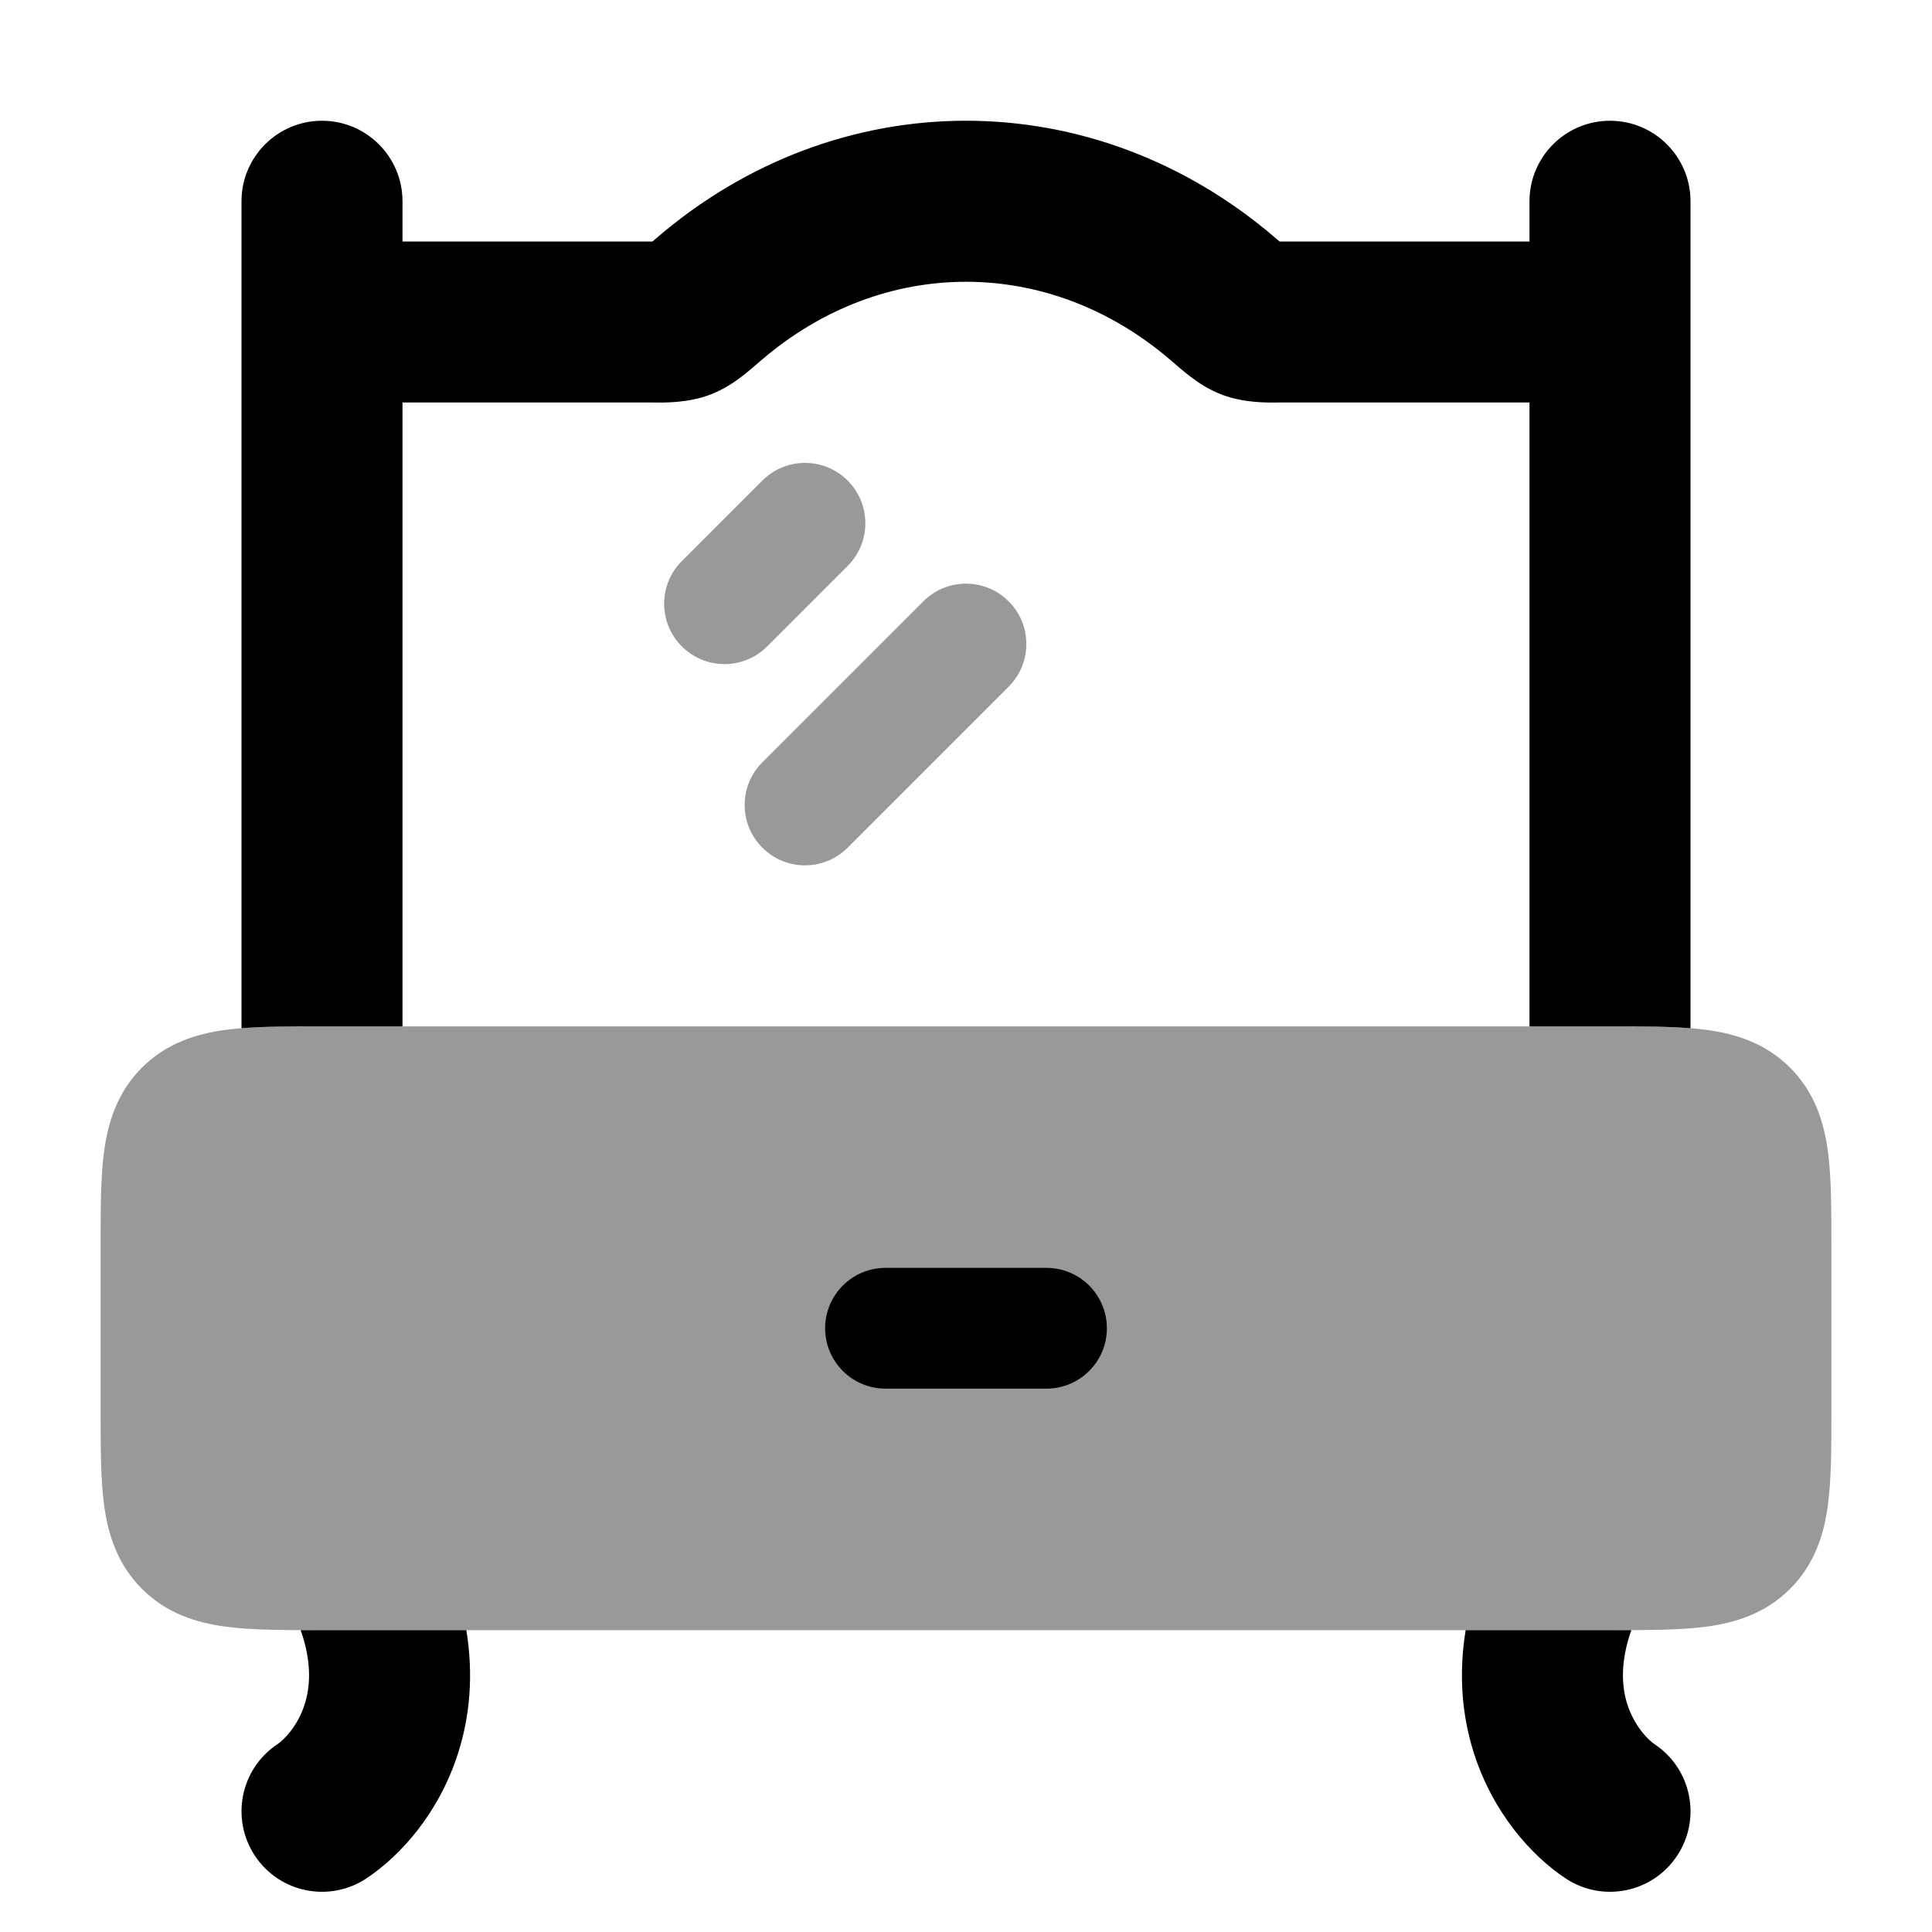 <svg width="24" height="24" viewBox="0 0 24 24" xmlns="http://www.w3.org/2000/svg">
<path opacity="0.4" d="M3.955 12.75L4 12.75L20.045 12.75C20.478 12.75 20.874 12.75 21.197 12.793C21.553 12.841 21.928 12.954 22.237 13.263C22.547 13.572 22.659 13.947 22.707 14.303C22.75 14.626 22.75 15.022 22.75 15.455V17.545C22.75 17.978 22.75 18.374 22.707 18.697C22.659 19.053 22.547 19.428 22.237 19.737C21.928 20.047 21.553 20.159 21.197 20.207C20.874 20.25 20.478 20.25 20.045 20.25L4 20.25L3.955 20.25H3.955C3.522 20.25 3.126 20.25 2.803 20.207C2.447 20.159 2.072 20.047 1.763 19.737C1.454 19.428 1.341 19.053 1.293 18.697C1.25 18.374 1.25 17.978 1.25 17.545L1.25 17.5V15.5L1.25 15.455C1.25 15.022 1.25 14.626 1.293 14.303C1.341 13.947 1.454 13.572 1.763 13.263C2.072 12.954 2.447 12.841 2.803 12.793C3.126 12.75 3.522 12.75 3.955 12.75Z" fill="currentColor"/>
<path fill-rule="evenodd" clip-rule="evenodd" d="M10.25 16.5C10.25 16.086 10.586 15.75 11 15.75L13 15.75C13.414 15.75 13.75 16.086 13.75 16.5C13.75 16.914 13.414 17.25 13 17.25L11 17.25C10.586 17.25 10.25 16.914 10.25 16.5Z" fill="currentColor"/>
<path opacity="0.4" fill-rule="evenodd" clip-rule="evenodd" d="M12.53 8.53C12.823 8.237 12.823 7.763 12.53 7.47C12.237 7.177 11.763 7.177 11.47 7.47L9.47 9.47C9.177 9.763 9.177 10.237 9.47 10.53C9.763 10.823 10.237 10.823 10.53 10.53L12.53 8.53ZM10.53 7.03C10.823 6.737 10.823 6.263 10.53 5.97C10.237 5.677 9.763 5.677 9.47 5.97L8.47 6.97C8.177 7.263 8.177 7.737 8.47 8.03C8.763 8.323 9.237 8.323 9.53 8.03L10.53 7.03Z" fill="currentColor"/>
<path d="M3.735 20.25C3.807 20.25 3.881 20.25 3.955 20.25L5.793 20.25C5.884 20.806 5.837 21.321 5.69 21.78C5.454 22.52 4.979 23.049 4.555 23.332C4.095 23.639 3.474 23.515 3.168 23.055C2.862 22.595 2.986 21.974 3.445 21.668C3.521 21.618 3.697 21.448 3.785 21.171C3.848 20.973 3.883 20.671 3.735 20.25Z" fill="currentColor"/>
<path d="M20.265 20.25C20.117 20.671 20.152 20.973 20.215 21.171C20.304 21.448 20.479 21.618 20.555 21.668C21.014 21.974 21.139 22.595 20.832 23.055C20.526 23.515 19.905 23.639 19.445 23.332C19.021 23.049 18.547 22.52 18.31 21.78C18.163 21.321 18.116 20.806 18.207 20.25L20.045 20.25C20.119 20.25 20.193 20.25 20.265 20.25Z" fill="currentColor"/>
<path d="M3.955 12.75C3.607 12.75 3.282 12.75 3 12.773V2.5C3 1.948 3.448 1.5 4 1.5C4.552 1.5 5 1.948 5 2.5V3L8.105 3L8.152 2.96C10.413 1.013 13.587 1.013 15.848 2.96L15.895 3L19 3V2.5C19 1.948 19.448 1.5 20 1.5C20.552 1.5 21 1.948 21 2.5V12.773C20.718 12.75 20.393 12.75 20.045 12.75H19V5H15.914L15.876 5C15.738 5.002 15.453 5.005 15.188 4.906C15.01 4.84 14.876 4.746 14.791 4.681C14.714 4.623 14.63 4.55 14.557 4.487L14.544 4.476C13.032 3.175 10.968 3.175 9.456 4.476L9.443 4.487C9.37 4.55 9.286 4.623 9.209 4.681C9.124 4.746 8.99 4.84 8.812 4.906C8.547 5.005 8.262 5.002 8.124 5L8.086 5L5 5V12.75L3.955 12.75Z" fill="currentColor"/>
</svg>
